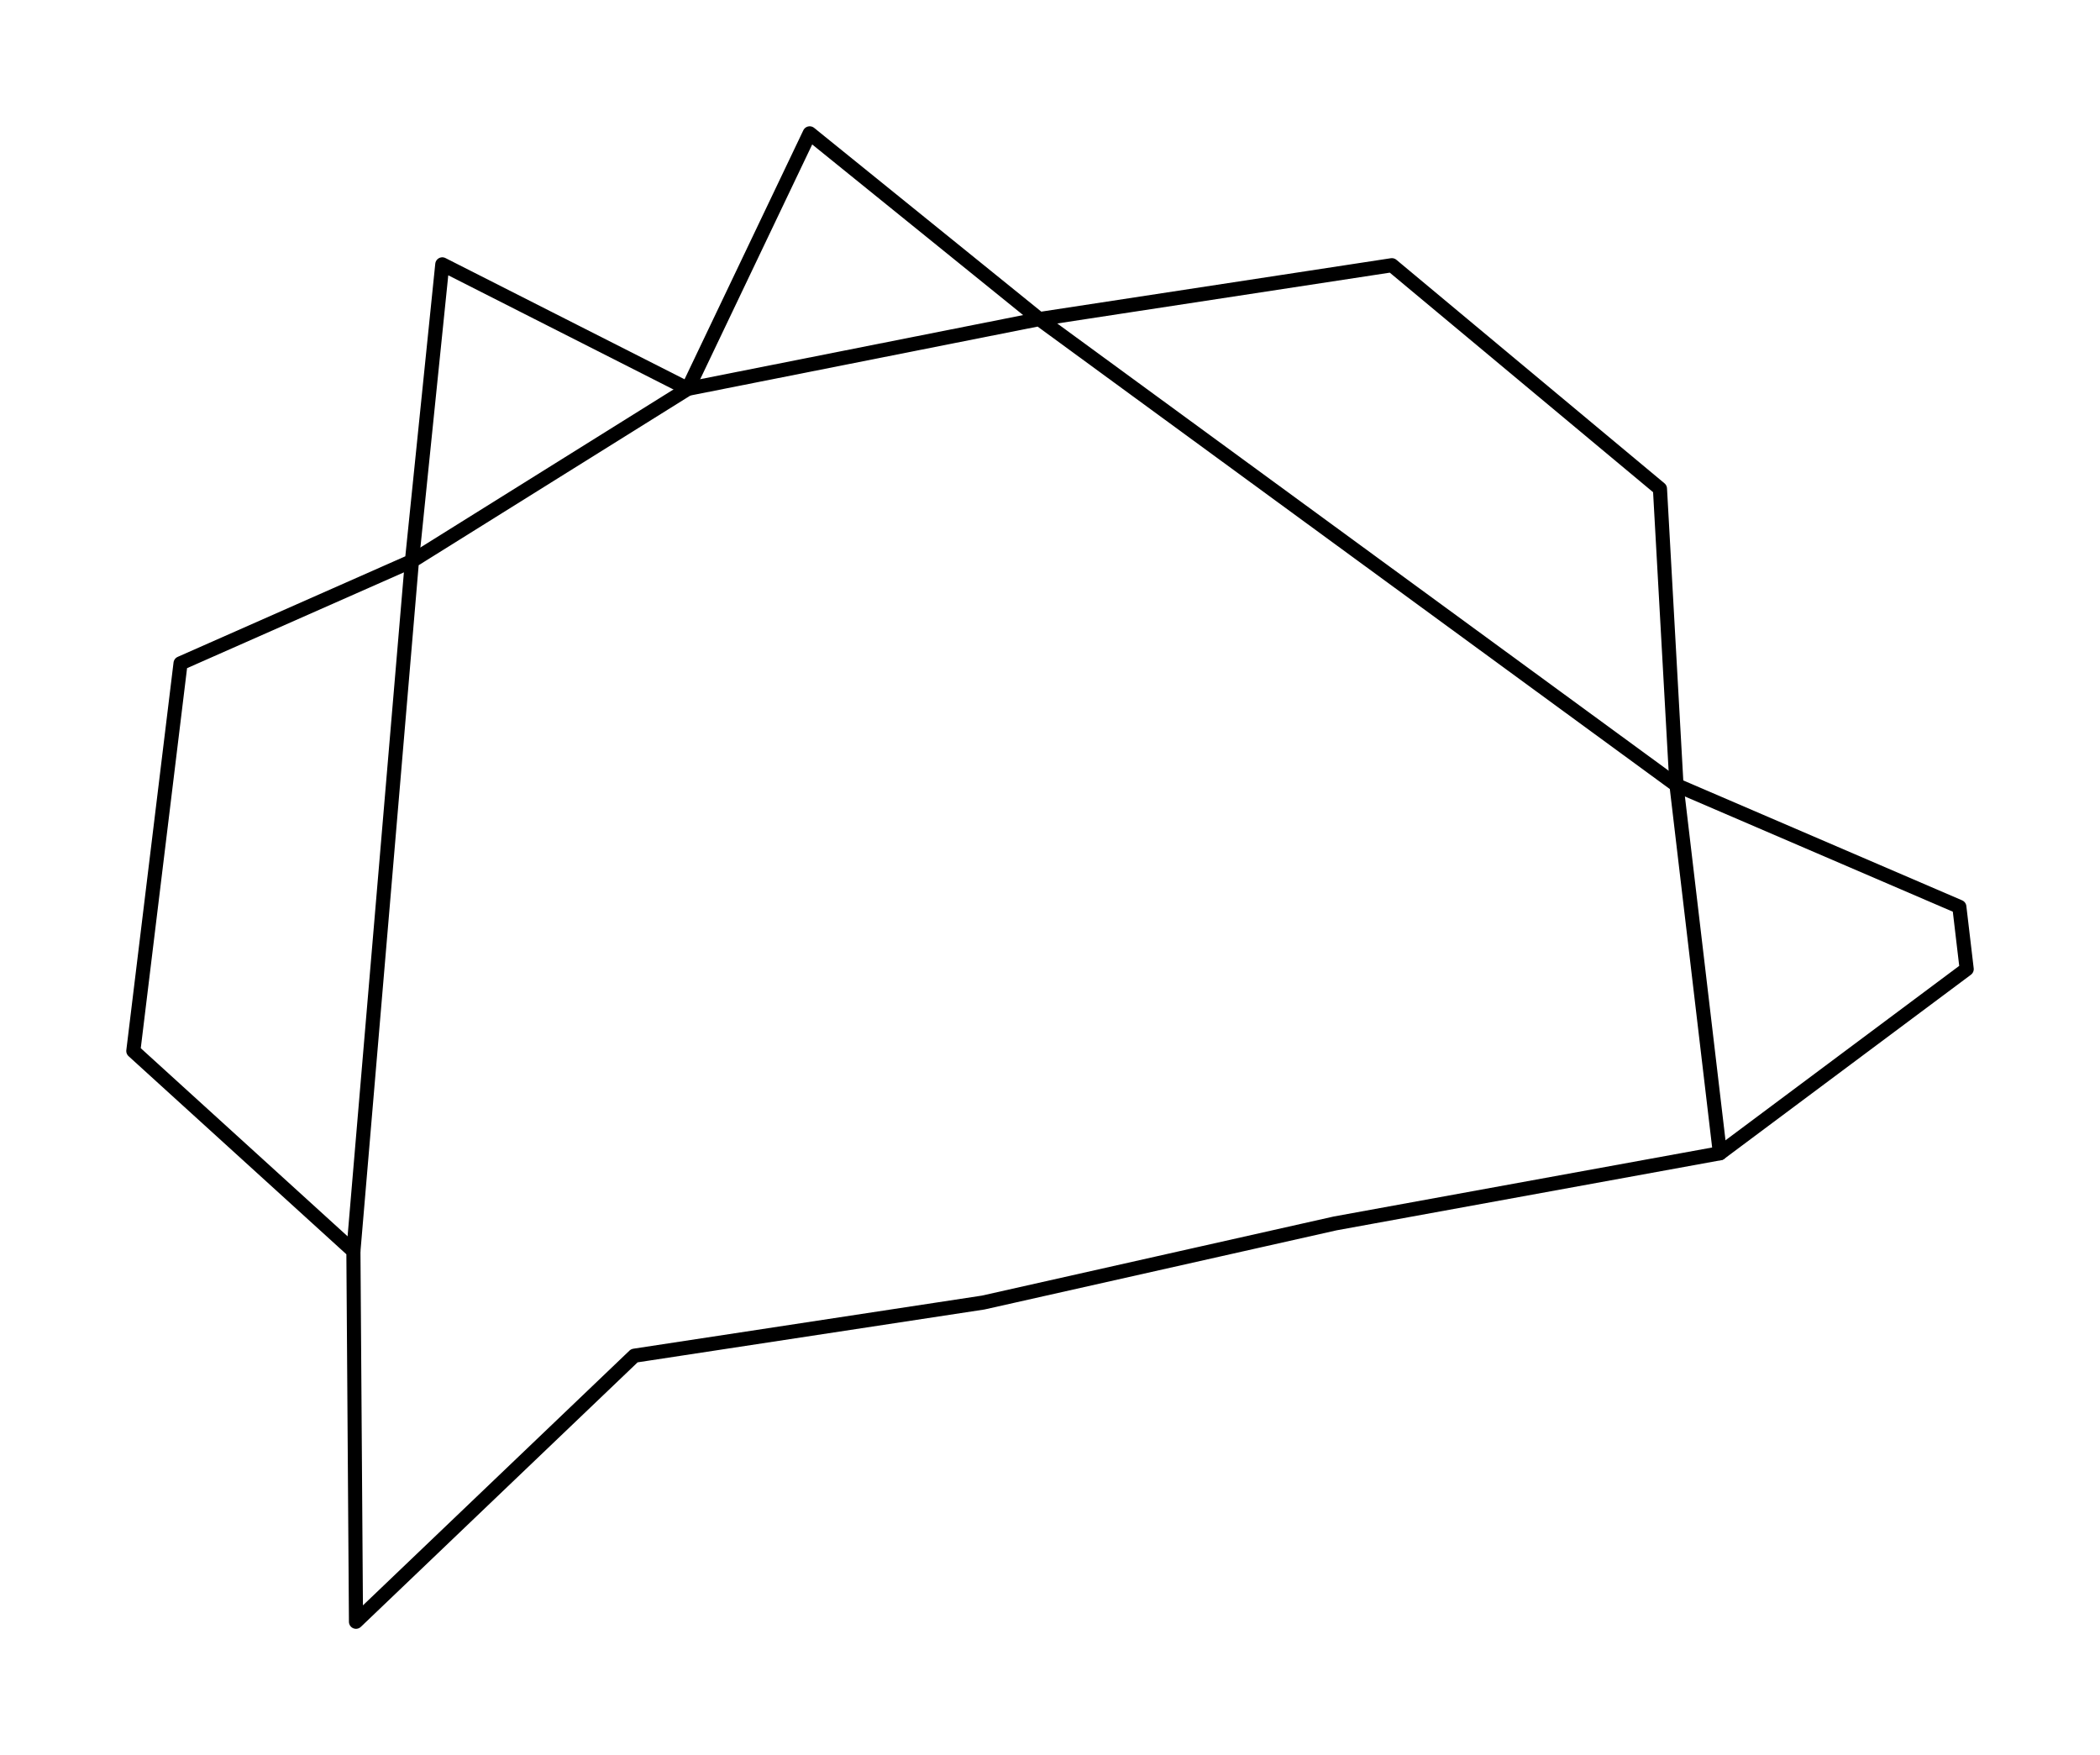 <?xml version="1.0" ?>
<svg xmlns="http://www.w3.org/2000/svg" xmlns:cc="http://creativecommons.org/ns#" xmlns:dc="http://purl.org/dc/elements/1.1/" xmlns:ev="http://www.w3.org/2001/xml-events" xmlns:inkscape="http://www.inkscape.org/namespaces/inkscape" xmlns:rdf="http://www.w3.org/1999/02/22-rdf-syntax-ns#" xmlns:sodipodi="http://sodipodi.sourceforge.net/DTD/sodipodi-0.dtd" xmlns:svg="http://www.w3.org/2000/svg" xmlns:xlink="http://www.w3.org/1999/xlink" baseProfile="full" height="32.907" id="svg2850" inkscape:export-filename=".\USSEnterprise_01.png" inkscape:export-xdpi="90" inkscape:export-ydpi="90" inkscape:output-extension="org.inkscape.output.svg.inkscape" inkscape:version="0.92.4 (5da689c313, 2019-01-14)" sodipodi:docname="harry-potter.svg" sodipodi:version="0.32" style="display:inline" version="1.1" viewBox="0 0 148.834 124.372" width="39.379">
	<defs/>
	<path d="M 121.897,81.723 L 118.818,55.64 L 73.658,22.611 L 48.746,27.554 L 29.195,39.761 L 25.047,88.659" fill="none" id="path237-7" inkscape:connector-curvature="0" stroke-width="1" style="display:inline;opacity:1;vector-effect:none;fill:none;fill-opacity:1;stroke:#000000;stroke-width:1;stroke-linecap:round;stroke-linejoin:round;stroke-dasharray:none;stroke-dashoffset:0;stroke-opacity:1;marker:none"/>
	<path d="M 118.818,55.64 L 117.647,34.633 L 98.646,18.793 L 73.658,22.611 L 57.385,9.449 L 48.746,27.554 L 31.347,18.733 L 29.195,39.761 L 12.796,47.005 L 9.449,74.475 L 25.047,88.659 L 25.23,114.923 L 44.959,96.069 L 69.681,92.303 L 94.629,86.695 L 121.897,81.723 L 139.386,68.673 L 138.865,64.26 L 118.818,55.64" fill="none" id="path344-3" inkscape:connector-curvature="0" sodipodi:nodetypes="ccccccccccccccccccc" stroke-width="1" style="display:inline;opacity:1;vector-effect:none;fill:none;fill-opacity:1;stroke:#000000;stroke-width:1;stroke-linecap:round;stroke-linejoin:round;stroke-dasharray:none;stroke-dashoffset:0;stroke-opacity:1;marker:none"/>
</svg>
